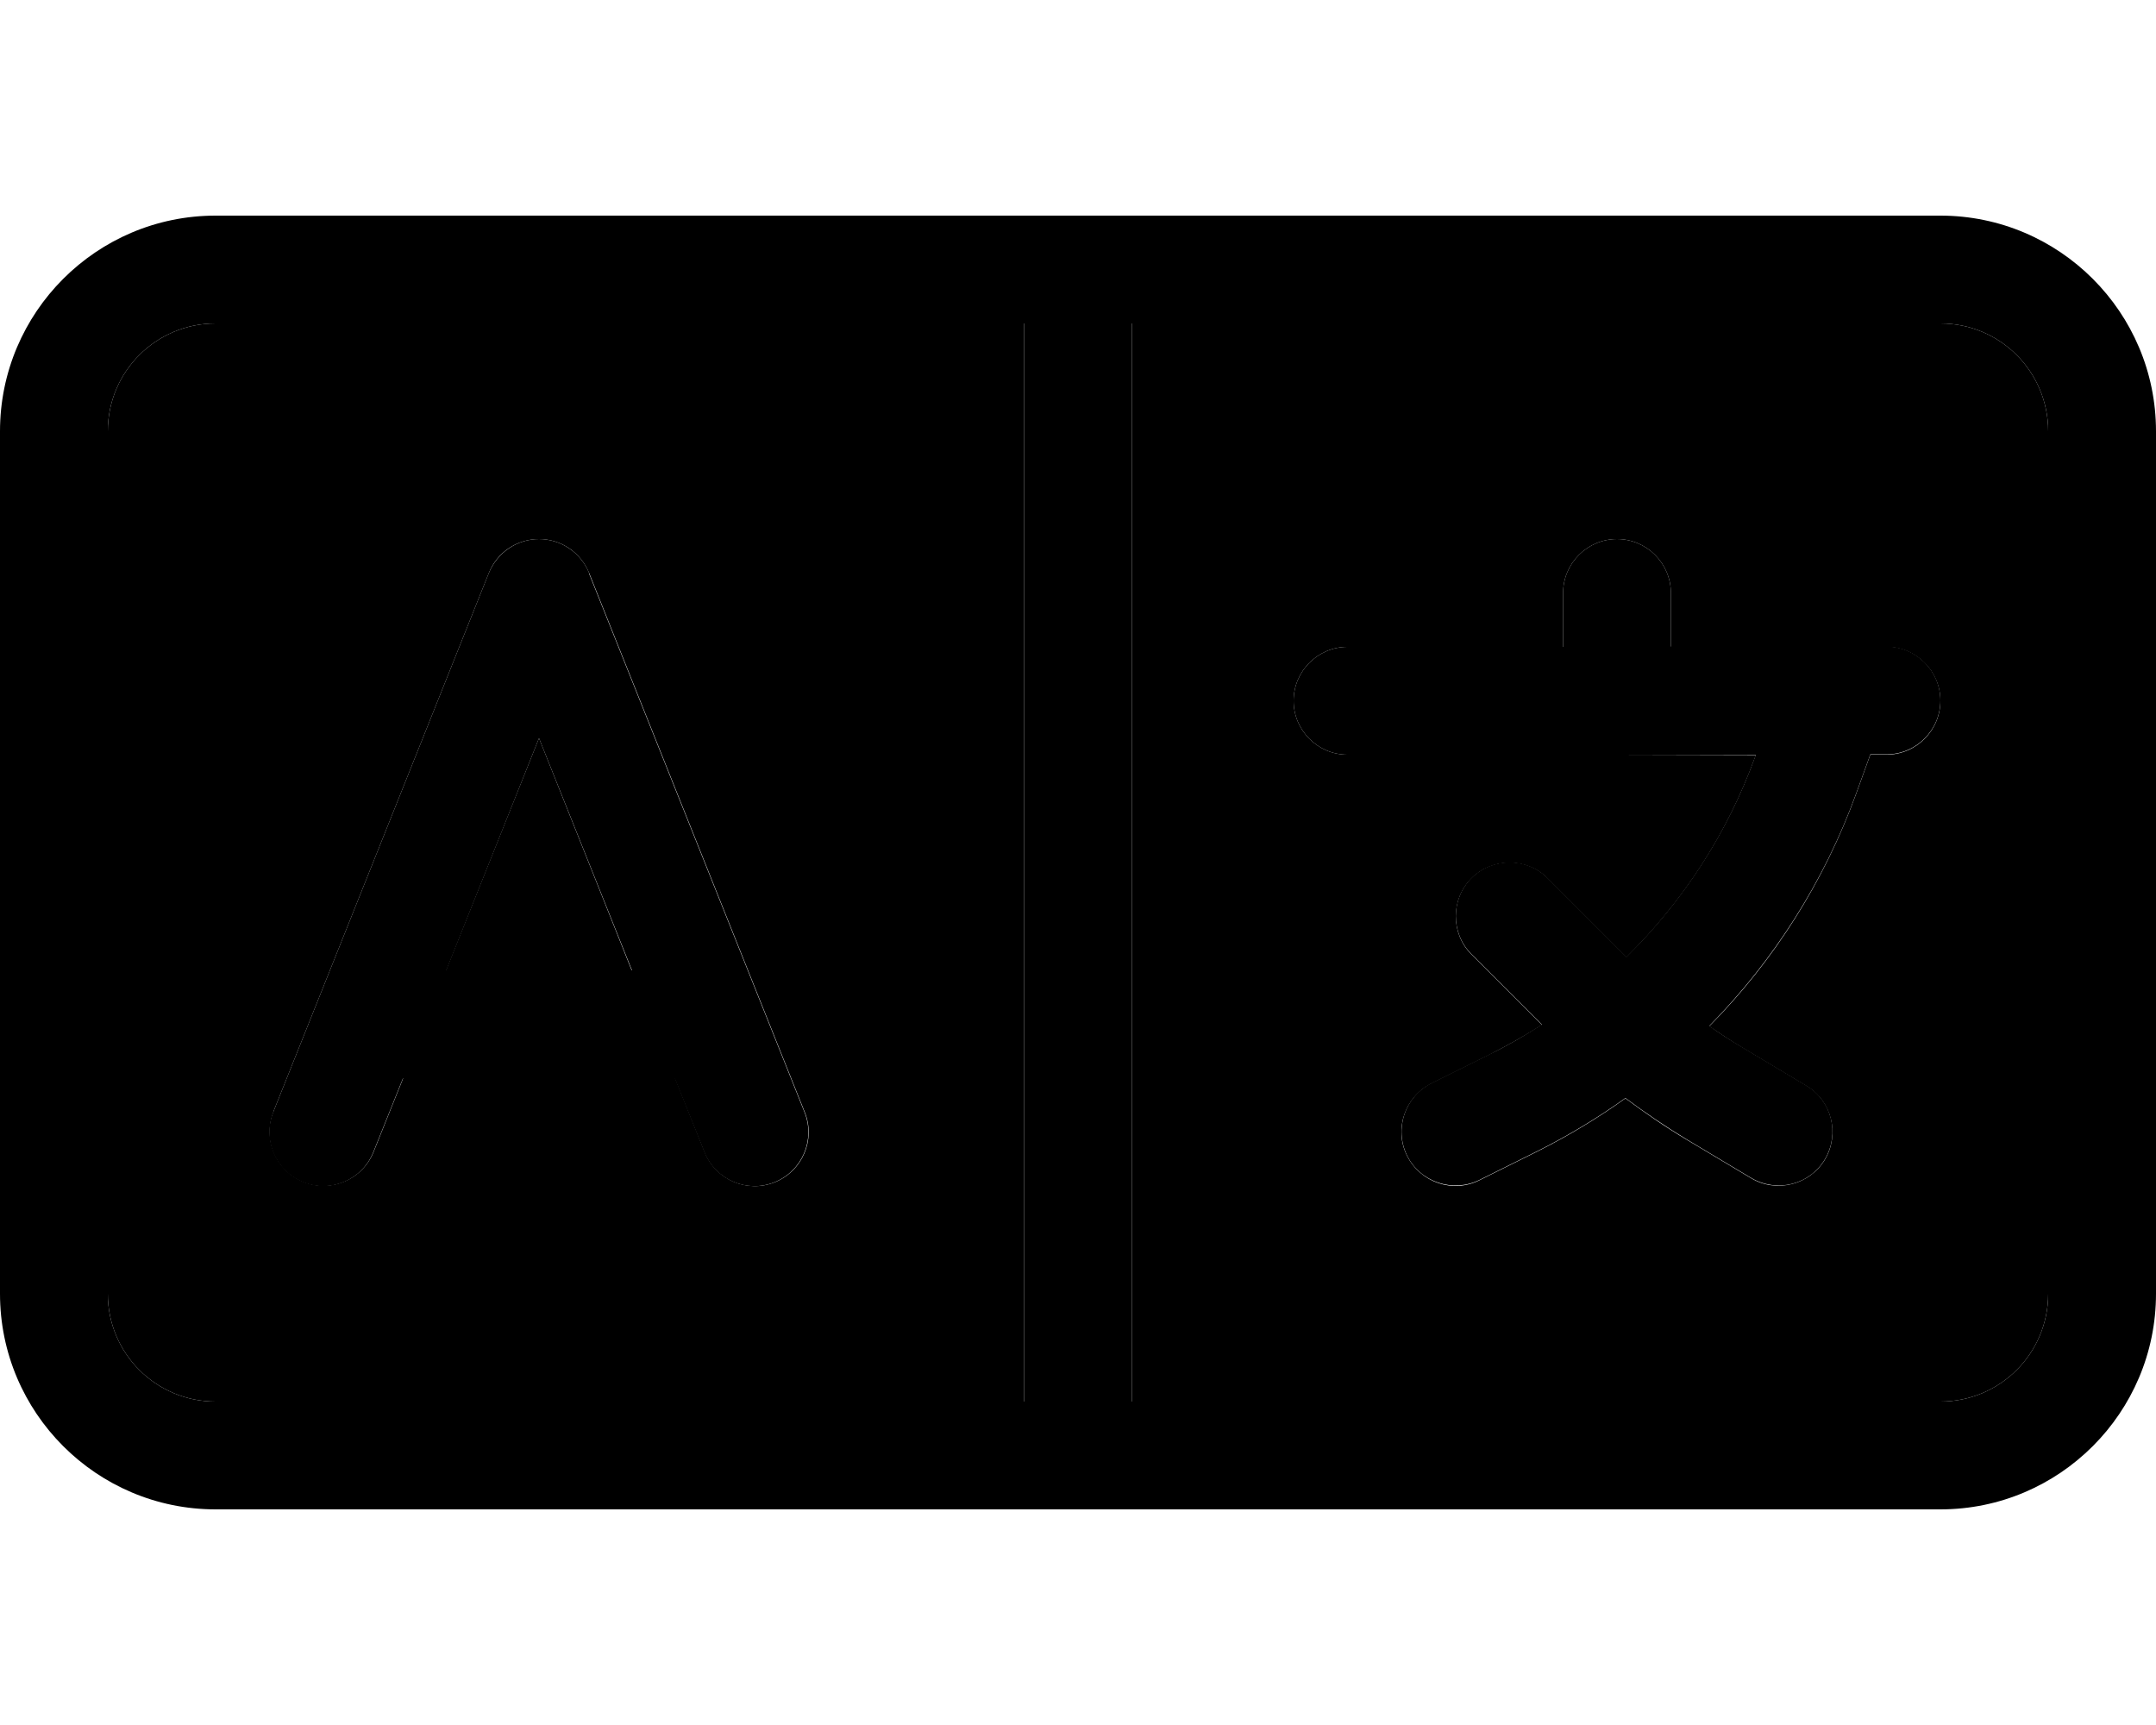 <svg xmlns="http://www.w3.org/2000/svg" viewBox="0 0 640 512"><path class="pr-icon-duotone-secondary" d="M32 128l0 256c0 17.7 14.3 32 32 32l240 0 0-320L64 96c-17.7 0-32 14.3-32 32zM81.1 330.1l64-160c2.4-6.1 8.3-10.1 14.9-10.1s12.4 4 14.9 10.1l64 160c3.3 8.2-.7 17.5-8.9 20.8s-17.5-.7-20.8-8.9L200.4 320l-80.7 0-8.8 21.9c-3.3 8.2-12.6 12.2-20.8 8.9s-12.2-12.6-8.9-20.8zM132.4 288l55.1 0L160 219.1 132.4 288zM336 96l0 320 240 0c17.7 0 32-14.3 32-32l0-256c0-17.7-14.3-32-32-32L336 96zm48 112c0-8.8 7.2-16 16-16l64 0 0-16c0-8.8 7.2-16 16-16s16 7.2 16 16l0 16 48 0 16 0c8.8 0 16 7.2 16 16s-7.2 16-16 16l-4.8 0L551 235.6c-9.5 26.1-24.4 49.6-43.6 69c3.2 2.2 6.5 4.4 9.9 6.4l18.9 11.3c7.6 4.5 10 14.4 5.5 21.9s-14.4 10-21.9 5.5l-18.9-11.3c-6.4-3.8-12.5-8-18.4-12.4c-8.2 5.9-16.9 11.1-26 15.7l-17.3 8.6c-7.9 4-17.5 .7-21.5-7.2s-.7-17.5 7.2-21.5l17.3-8.6c5.3-2.7 10.5-5.6 15.5-8.8l-20.9-20.9c-6.2-6.2-6.2-16.4 0-22.6s16.4-6.2 22.6 0l22.6 22.6 .8 .8c16.9-16.6 30-36.8 38.2-59.4l.2-.6L480 224l-80 0c-8.8 0-16-7.2-16-16z"/><path class="pr-icon-duotone-primary" d="M304 96l0 320L64 416c-17.7 0-32-14.3-32-32l0-256c0-17.7 14.3-32 32-32l240 0zm32 0l240 0c17.7 0 32 14.3 32 32l0 256c0 17.7-14.3 32-32 32l-240 0 0-320zm304 32c0-35.3-28.7-64-64-64L64 64C28.7 64 0 92.7 0 128L0 384c0 35.3 28.7 64 64 64l512 0c35.3 0 64-28.7 64-64l0-256zM174.9 170.1C172.4 164 166.5 160 160 160s-12.4 4-14.9 10.1l-64 160c-3.3 8.2 .7 17.5 8.9 20.8s17.5-.7 20.8-8.9l8.8-21.9 80.7 0 8.8 21.9c3.3 8.2 12.6 12.2 20.8 8.9s12.2-12.6 8.9-20.8l-64-160zm-14.9 49L187.6 288l-55.1 0L160 219.1zM496 176c0-8.8-7.2-16-16-16s-16 7.2-16 16l0 16-64 0c-8.8 0-16 7.2-16 16s7.2 16 16 16l80 0 41.2 0-.2 .6c-8.2 22.6-21.4 42.9-38.2 59.4l-.8-.8-22.6-22.6c-6.2-6.2-16.4-6.2-22.6 0s-6.2 16.4 0 22.6l20.9 20.9c-5 3.2-10.1 6.2-15.5 8.8l-17.3 8.6c-7.9 4-11.1 13.6-7.2 21.5s13.6 11.1 21.5 7.2l17.3-8.6c9.1-4.6 17.8-9.8 26-15.7c5.9 4.4 12.1 8.6 18.4 12.4l18.9 11.3c7.6 4.5 17.4 2.1 21.9-5.5s2.1-17.4-5.5-21.9l-18.9-11.3c-3.4-2-6.7-4.1-9.9-6.4c19.1-19.4 34.1-42.9 43.6-69l4.2-11.6 4.8 0c8.8 0 16-7.2 16-16s-7.2-16-16-16l-16 0-48 0 0-16z"/></svg>